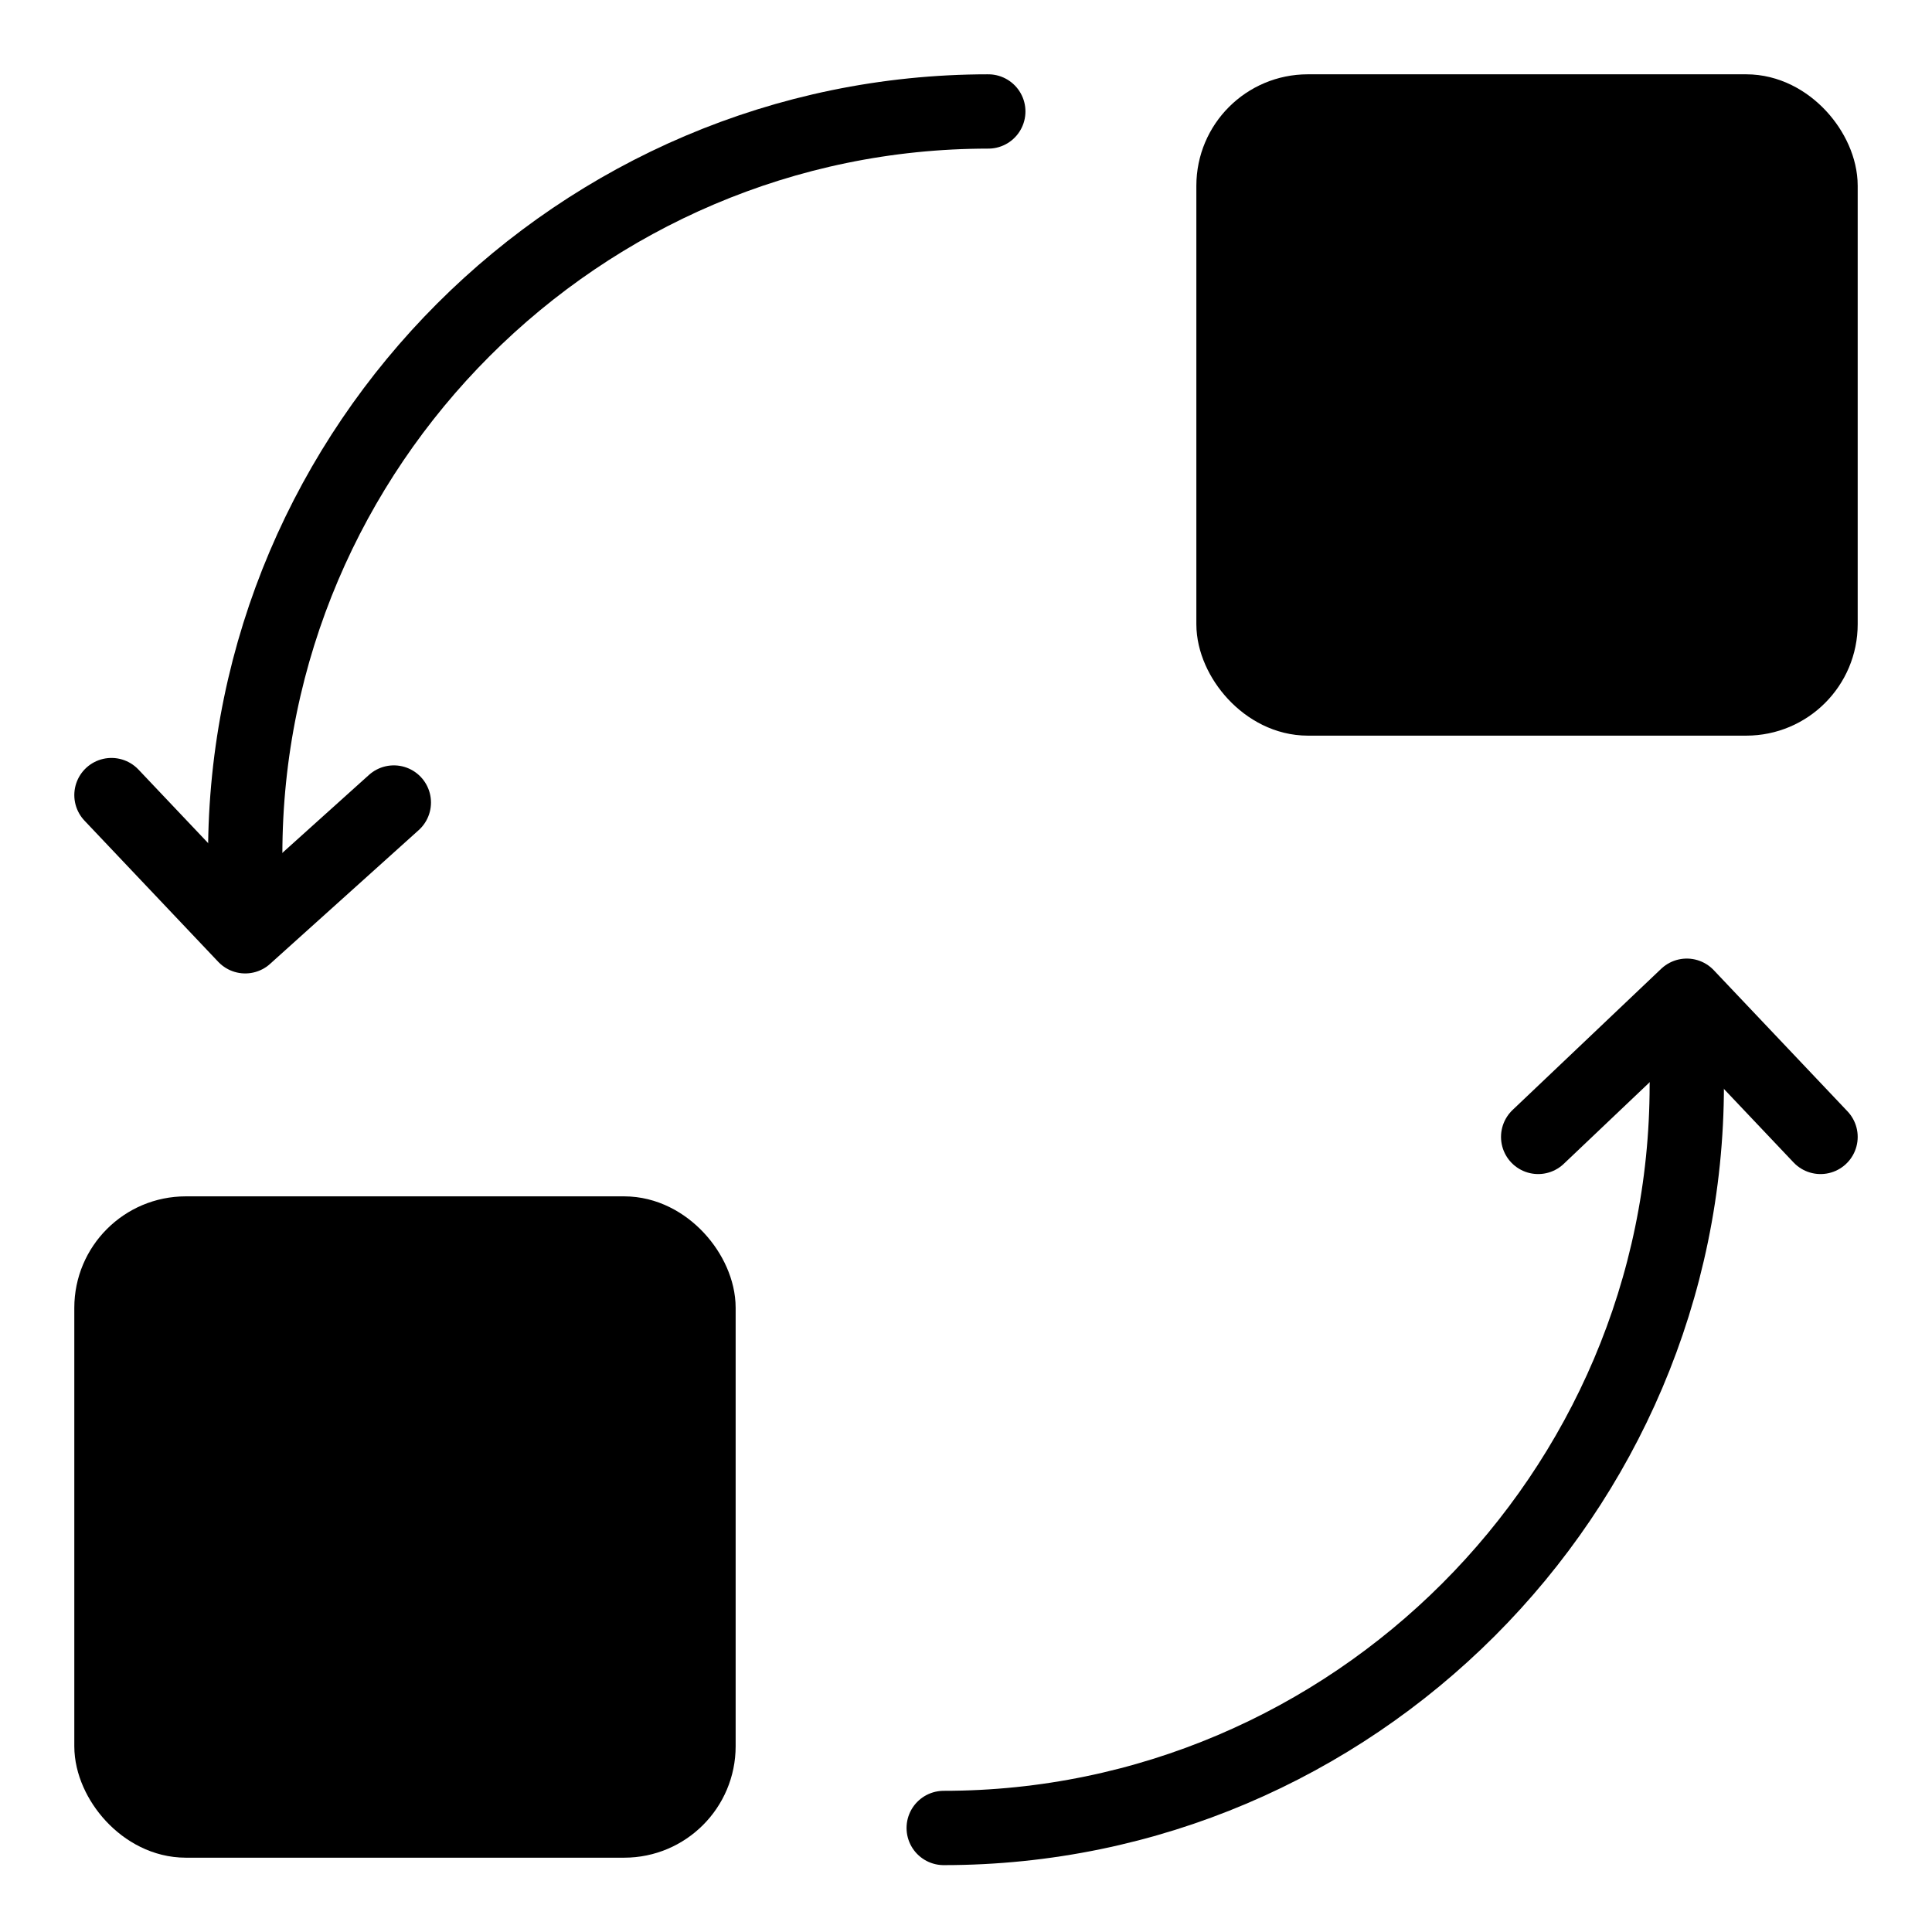 <?xml version="1.0" encoding="utf-8"?>
<svg version="1.1" id="Calque_1" xmlns="http://www.w3.org/2000/svg" xmlns:xlink="http://www.w3.org/1999/xlink" x="0px" y="0px"
	 viewBox="-1 -1 26 26" style="enable-background:new -1 -1 26 26;" xml:space="preserve">
    <g fill="none" stroke="currentColor" stroke-linecap="round" stroke-linejoin="round" stroke-miterlimit="10">
        <rect x="0.5" y="15.6" width="7.9" height="7.9" fill="black" rx="1" ry="1"/>
        <rect x="15.6" y="0.5" width="7.9" height="7.9" fill="black" rx="1" ry="1"/>
        <path d="M21.7,13.6 c0,5.5-4.5,10-10,10"/>
        <polyline points="21.7,12.4 23.5,14.3 21.7,12.4 19.7,14.3"/>
        <path d="M2.3,10.5 c0-5.5,4.5-10,10-10"/>
        <polyline points="2.3,11.6 0.5,9.7 2.3,11.6 4.3,9.8"/>
    </g>
</svg>
